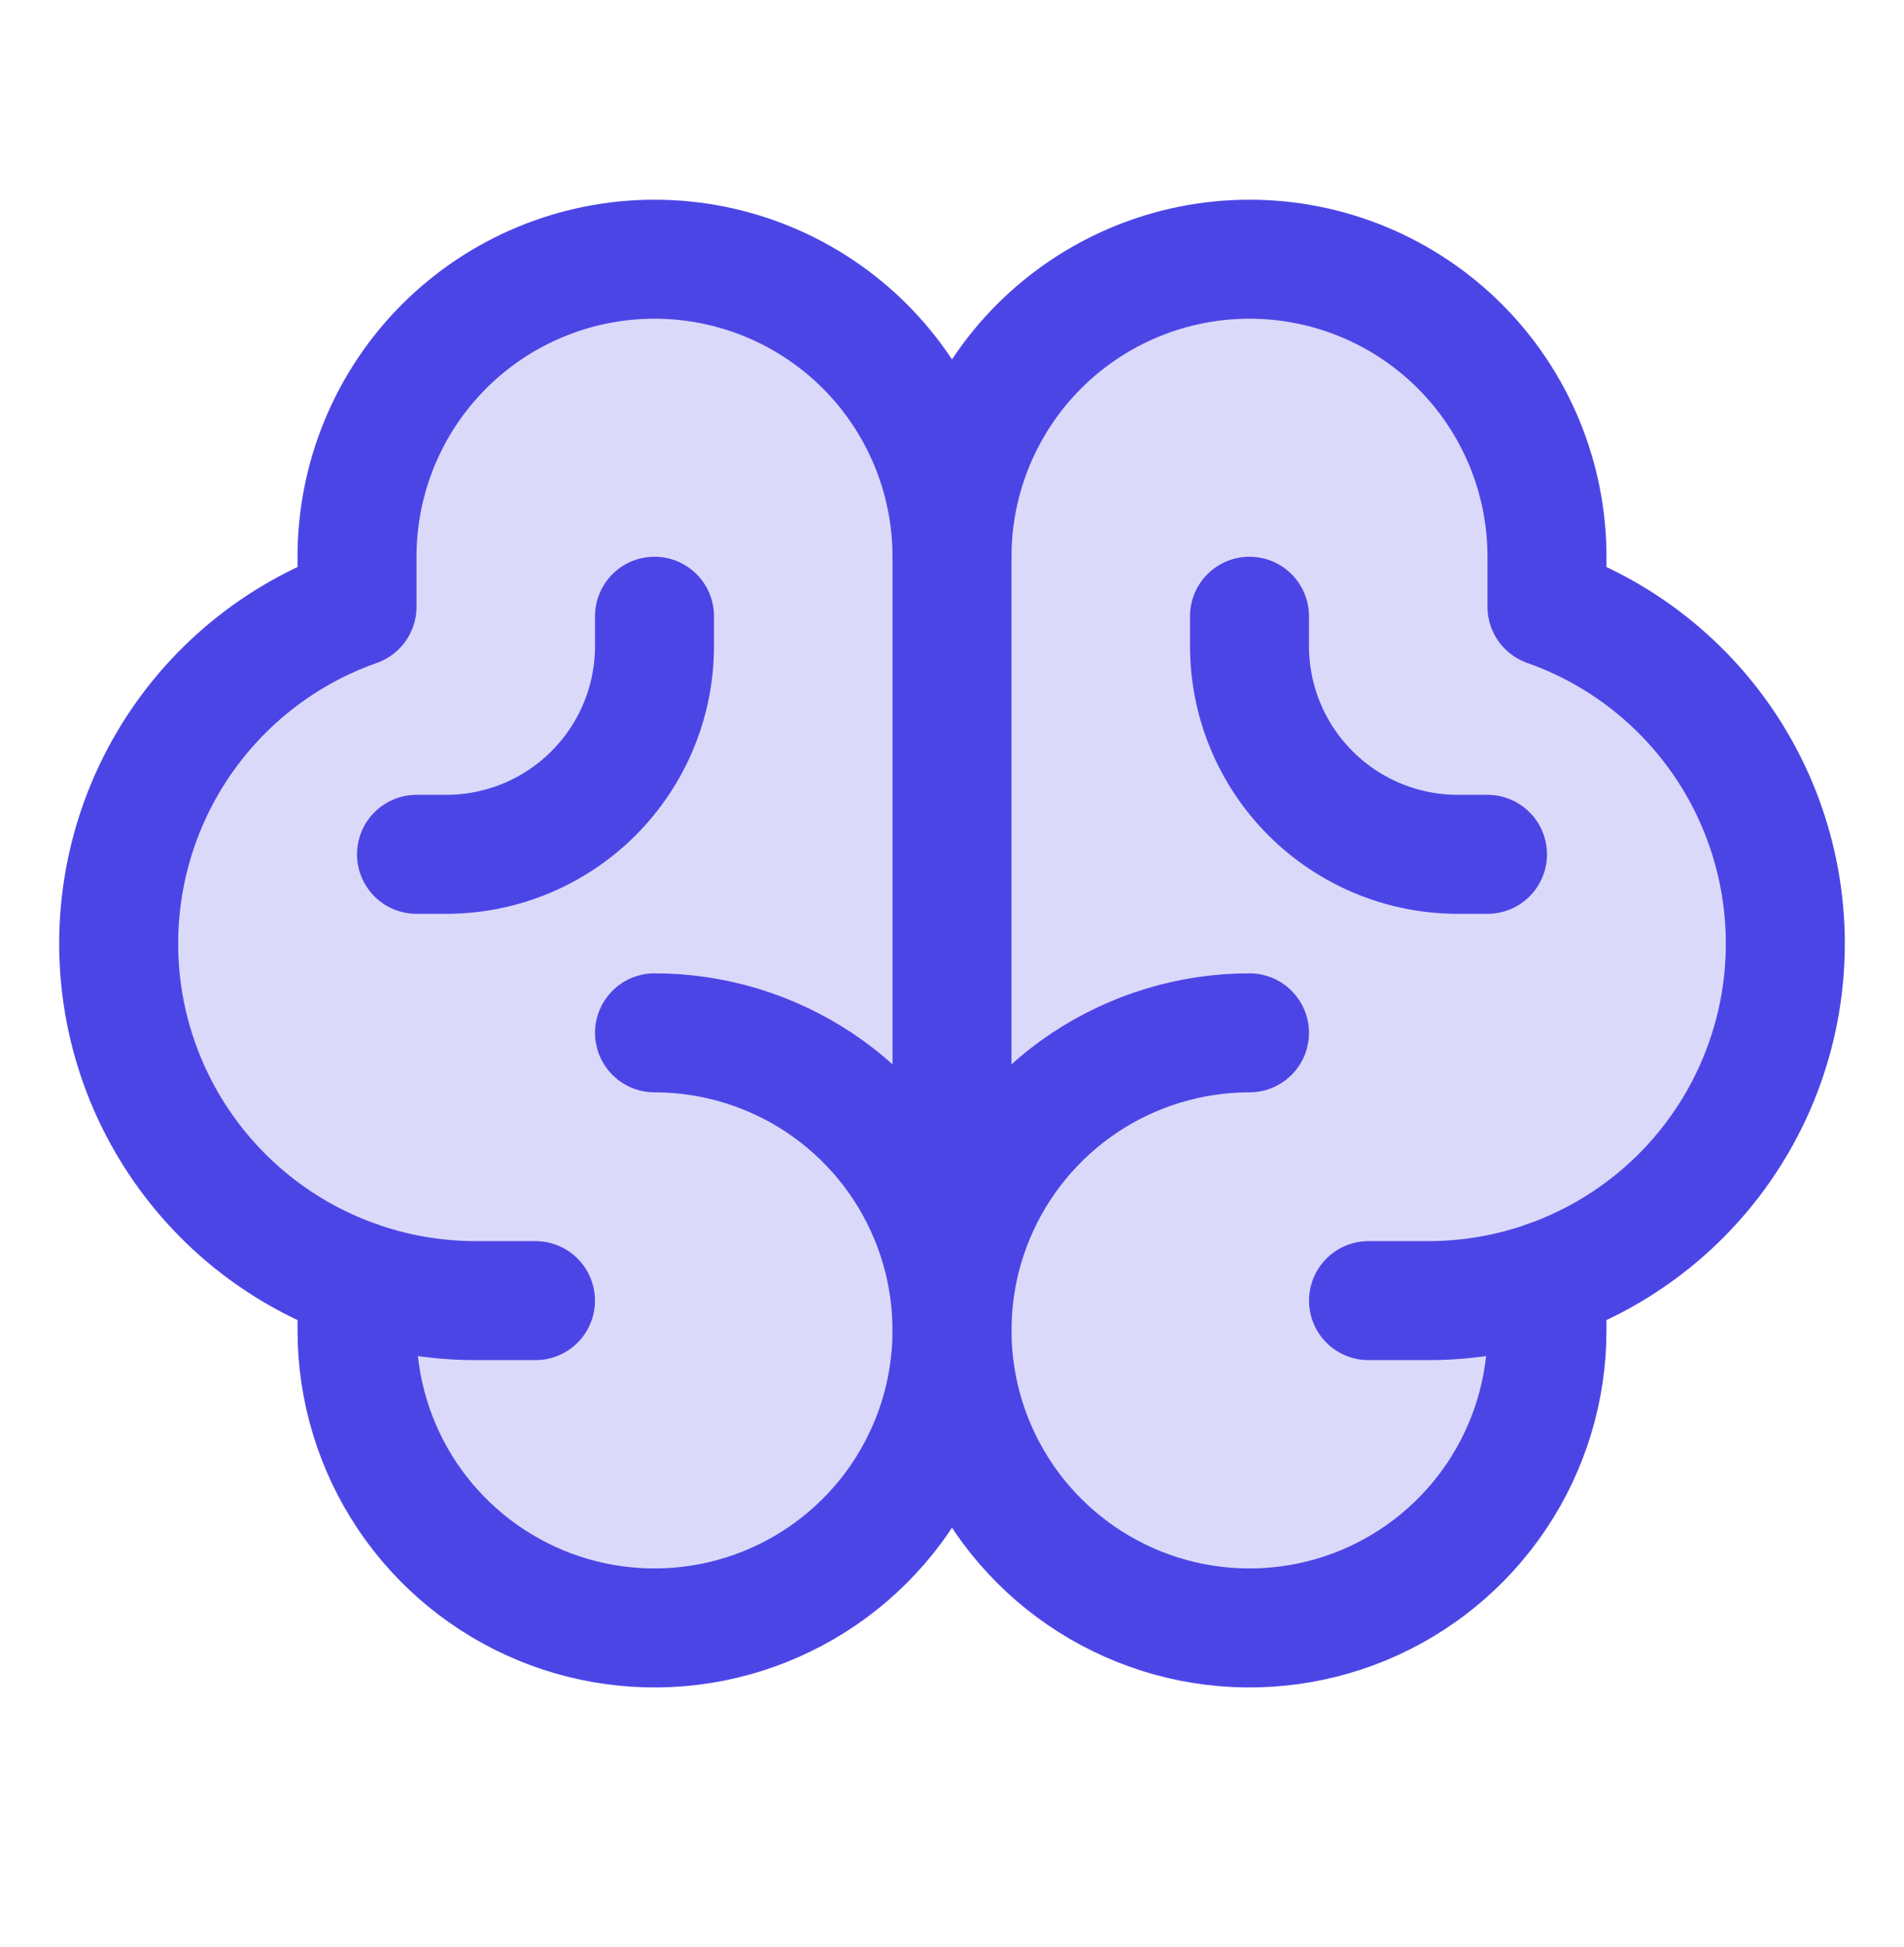 <svg width="45" height="46" viewBox="0 0 45 46" fill="none" xmlns="http://www.w3.org/2000/svg">
<g clip-path="url(#clip0_77_1884)">
<path opacity="0.2" d="M36.562 14.339V13.156C36.562 11.291 35.822 9.503 34.503 8.184C33.184 6.866 31.396 6.125 29.531 6.125C27.666 6.125 25.878 6.866 24.559 8.184C23.241 9.503 22.5 11.291 22.5 13.156C22.5 11.291 21.759 9.503 20.441 8.184C19.122 6.866 17.334 6.125 15.469 6.125C13.604 6.125 11.816 6.866 10.497 8.184C9.178 9.503 8.437 11.291 8.437 13.156V14.339C6.791 14.92 5.364 15.997 4.356 17.422C3.347 18.848 2.805 20.551 2.805 22.297C2.805 24.043 3.347 25.746 4.356 27.172C5.364 28.597 6.791 29.674 8.437 30.255V31.438C8.437 33.302 9.178 35.091 10.497 36.409C11.816 37.728 13.604 38.469 15.469 38.469C17.334 38.469 19.122 37.728 20.441 36.409C21.759 35.091 22.5 33.302 22.5 31.438C22.5 33.302 23.241 35.091 24.559 36.409C25.878 37.728 27.666 38.469 29.531 38.469C31.396 38.469 33.184 37.728 34.503 36.409C35.822 35.091 36.562 33.302 36.562 31.438V30.255C38.209 29.674 39.636 28.597 40.644 27.172C41.653 25.746 42.195 24.043 42.195 22.297C42.195 20.551 41.653 18.848 40.644 17.422C39.636 15.997 38.209 14.92 36.562 14.339Z" fill="#4C45E6"></path>
<path d="M15.469 24.406C16.859 24.406 18.219 24.819 19.375 25.591C20.531 26.364 21.433 27.462 21.965 28.747C22.497 30.032 22.636 31.445 22.365 32.809C22.094 34.173 21.424 35.426 20.441 36.409C19.457 37.393 18.204 38.062 16.84 38.334C15.476 38.605 14.063 38.466 12.778 37.934C11.493 37.401 10.395 36.5 9.622 35.344C8.85 34.188 8.438 32.828 8.438 31.438V30.255" stroke="#4C45E6" stroke-width="2.812" stroke-linecap="round" stroke-linejoin="round"></path>
<path d="M29.531 24.406C28.141 24.406 26.781 24.819 25.625 25.591C24.469 26.364 23.567 27.462 23.035 28.747C22.503 30.032 22.364 31.445 22.635 32.809C22.906 34.173 23.576 35.426 24.559 36.409C25.543 37.393 26.796 38.062 28.16 38.334C29.523 38.605 30.937 38.466 32.222 37.934C33.507 37.401 34.605 36.5 35.377 35.344C36.15 34.188 36.562 32.828 36.562 31.438V30.255" stroke="#4C45E6" stroke-width="2.812" stroke-linecap="round" stroke-linejoin="round"></path>
<path d="M12.656 30.734H11.25C9.258 30.736 7.33 30.033 5.807 28.75C4.284 27.467 3.263 25.686 2.926 23.724C2.59 21.76 2.958 19.741 3.967 18.024C4.975 16.307 6.559 15.001 8.438 14.339V13.156C8.438 11.291 9.178 9.503 10.497 8.184C11.816 6.866 13.604 6.125 15.469 6.125C17.334 6.125 19.122 6.866 20.441 8.184C21.759 9.503 22.5 11.291 22.5 13.156V31.438" stroke="#4C45E6" stroke-width="2.812" stroke-linecap="round" stroke-linejoin="round"></path>
<path d="M32.344 30.734H33.75C35.742 30.736 37.67 30.033 39.193 28.75C40.717 27.467 41.737 25.686 42.074 23.724C42.41 21.76 42.042 19.741 41.033 18.024C40.025 16.307 38.441 15.001 36.562 14.339V13.156C36.562 11.291 35.822 9.503 34.503 8.184C33.184 6.866 31.396 6.125 29.531 6.125C27.666 6.125 25.878 6.866 24.559 8.184C23.241 9.503 22.5 11.291 22.5 13.156" stroke="#4C45E6" stroke-width="2.812" stroke-linecap="round" stroke-linejoin="round"></path>
<path d="M35.156 20.188H34.453C33.148 20.188 31.896 19.669 30.973 18.746C30.05 17.823 29.531 16.571 29.531 15.266V14.562" stroke="#4C45E6" stroke-width="2.812" stroke-linecap="round" stroke-linejoin="round"></path>
<path d="M9.844 20.188H10.547C11.852 20.188 13.104 19.669 14.027 18.746C14.95 17.823 15.469 16.571 15.469 15.266V14.562" stroke="#4C45E6" stroke-width="2.812" stroke-linecap="round" stroke-linejoin="round"></path>
</g>
<defs>
<clipPath id="clip0_77_1884">
<rect width="45" height="45" fill="white" transform="translate(0 0.5)"></rect>
</clipPath>
</defs>
</svg>